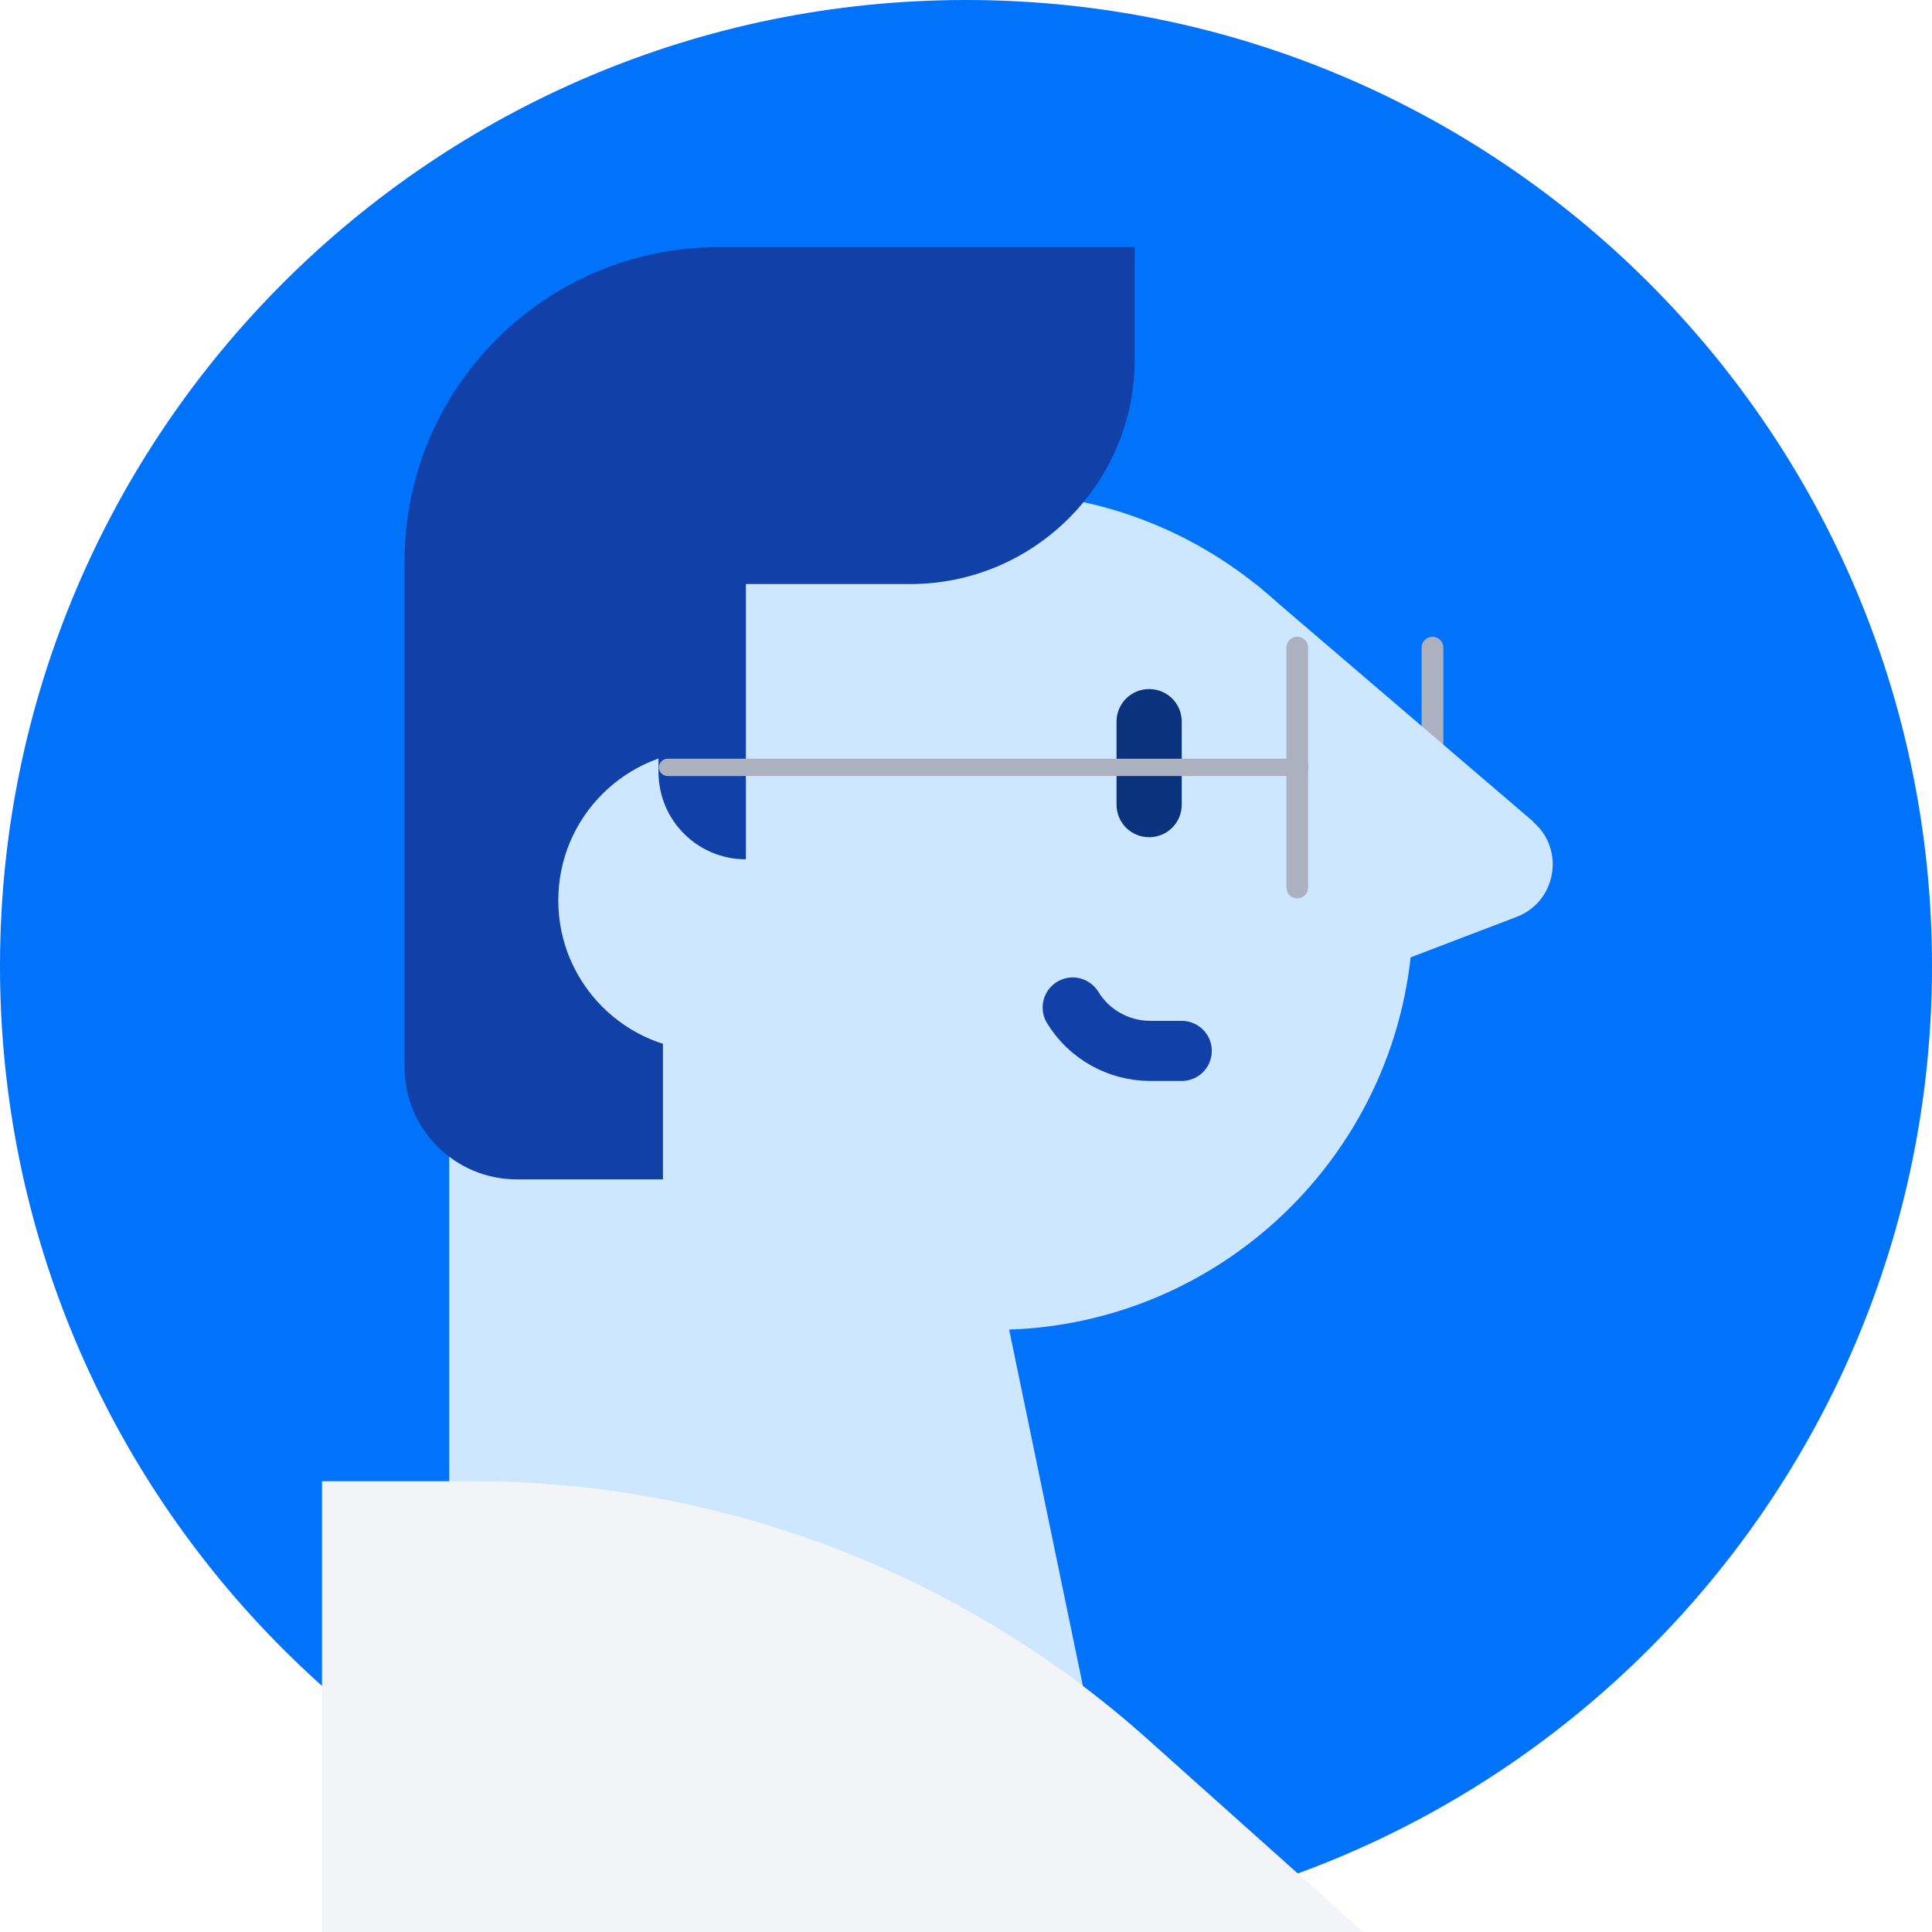 <svg width="36" height="36" viewBox="0 0 36 36" fill="none" xmlns="http://www.w3.org/2000/svg">
<path d="M18 0C8.062 0 0 8.062 0 18C0 27.938 8.062 36 18 36C27.938 36 36 27.938 36 18C36 8.062 27.938 0 18 0Z" fill="#0073FA"/>
<path d="M26.332 16.98C26.332 12.675 22.837 9.18 18.532 9.18H14.31V24.78H18.532C22.837 24.78 26.332 21.285 26.332 16.98Z" fill="#CCE7FF"/>
<path d="M15.45 8.58H14.228C10.988 8.58 8.37 11.205 8.37 14.437V32.017H20.303L15.45 8.572V8.58Z" fill="#CCE7FF"/>
<path d="M21.143 4.605H13.395C10.155 4.605 7.538 7.23 7.538 10.463V10.883H16.958C19.268 10.883 21.143 9.008 21.143 6.698V4.605ZM12.353 10.883H7.538V19.883C7.538 21.038 8.475 21.976 9.63 21.976H12.353V10.883Z" fill="#1141A8"/>
<path d="M13.208 19.583C11.659 19.583 10.403 18.327 10.403 16.778C10.403 15.229 11.659 13.973 13.208 13.973C14.757 13.973 16.013 15.229 16.013 16.778C16.013 18.327 14.757 19.583 13.208 19.583Z" fill="#CCE7FF"/>
<path d="M26.692 11.865C26.58 11.865 26.49 11.955 26.49 12.068V16.538C26.49 16.65 26.58 16.74 26.692 16.74C26.805 16.74 26.895 16.65 26.895 16.538V12.068C26.895 11.955 26.805 11.865 26.692 11.865Z" fill="#ABB1BF"/>
<path d="M12.27 6.585C13.17 6.585 13.898 7.312 13.898 8.212V16.012C12.998 16.012 12.27 15.285 12.27 14.385V6.585Z" fill="#1141A8"/>
<path d="M28.567 15.307L23.407 10.89V18.937L28.26 17.085C29.003 16.8 29.168 15.825 28.567 15.315" fill="#CCE7FF"/>
<path d="M21.413 12.84C21.075 12.84 20.805 13.11 20.805 13.447V14.992C20.805 15.33 21.075 15.6 21.413 15.6C21.75 15.6 22.02 15.33 22.02 14.992V13.447C22.02 13.11 21.75 12.84 21.413 12.84Z" fill="#0B327C"/>
<path d="M24.172 11.865C24.06 11.865 23.97 11.955 23.97 12.068V16.538C23.97 16.65 24.06 16.74 24.172 16.74C24.285 16.74 24.375 16.65 24.375 16.538V12.068C24.375 11.955 24.285 11.865 24.172 11.865Z" fill="#ABB1BF"/>
<path d="M12.442 14.138H24.217C24.308 14.138 24.382 14.21 24.382 14.299C24.382 14.388 24.308 14.46 24.217 14.46H12.442C12.351 14.46 12.277 14.388 12.277 14.299C12.277 14.21 12.351 14.138 12.442 14.138Z" fill="#ABB1BF"/>
<path d="M22.02 19.582H21.435C20.843 19.582 20.295 19.275 19.988 18.773" fill="black"/>
<path d="M22.02 19.582H21.435C20.843 19.582 20.295 19.275 19.988 18.773" stroke="#1141A8" stroke-width="1.12" stroke-linecap="round" stroke-linejoin="round"/>
<path d="M8.812 27.6H6V36H25.402L21.367 32.392C17.917 29.31 13.447 27.6 8.812 27.6Z" fill="#F2F4F7"/>
</svg>

